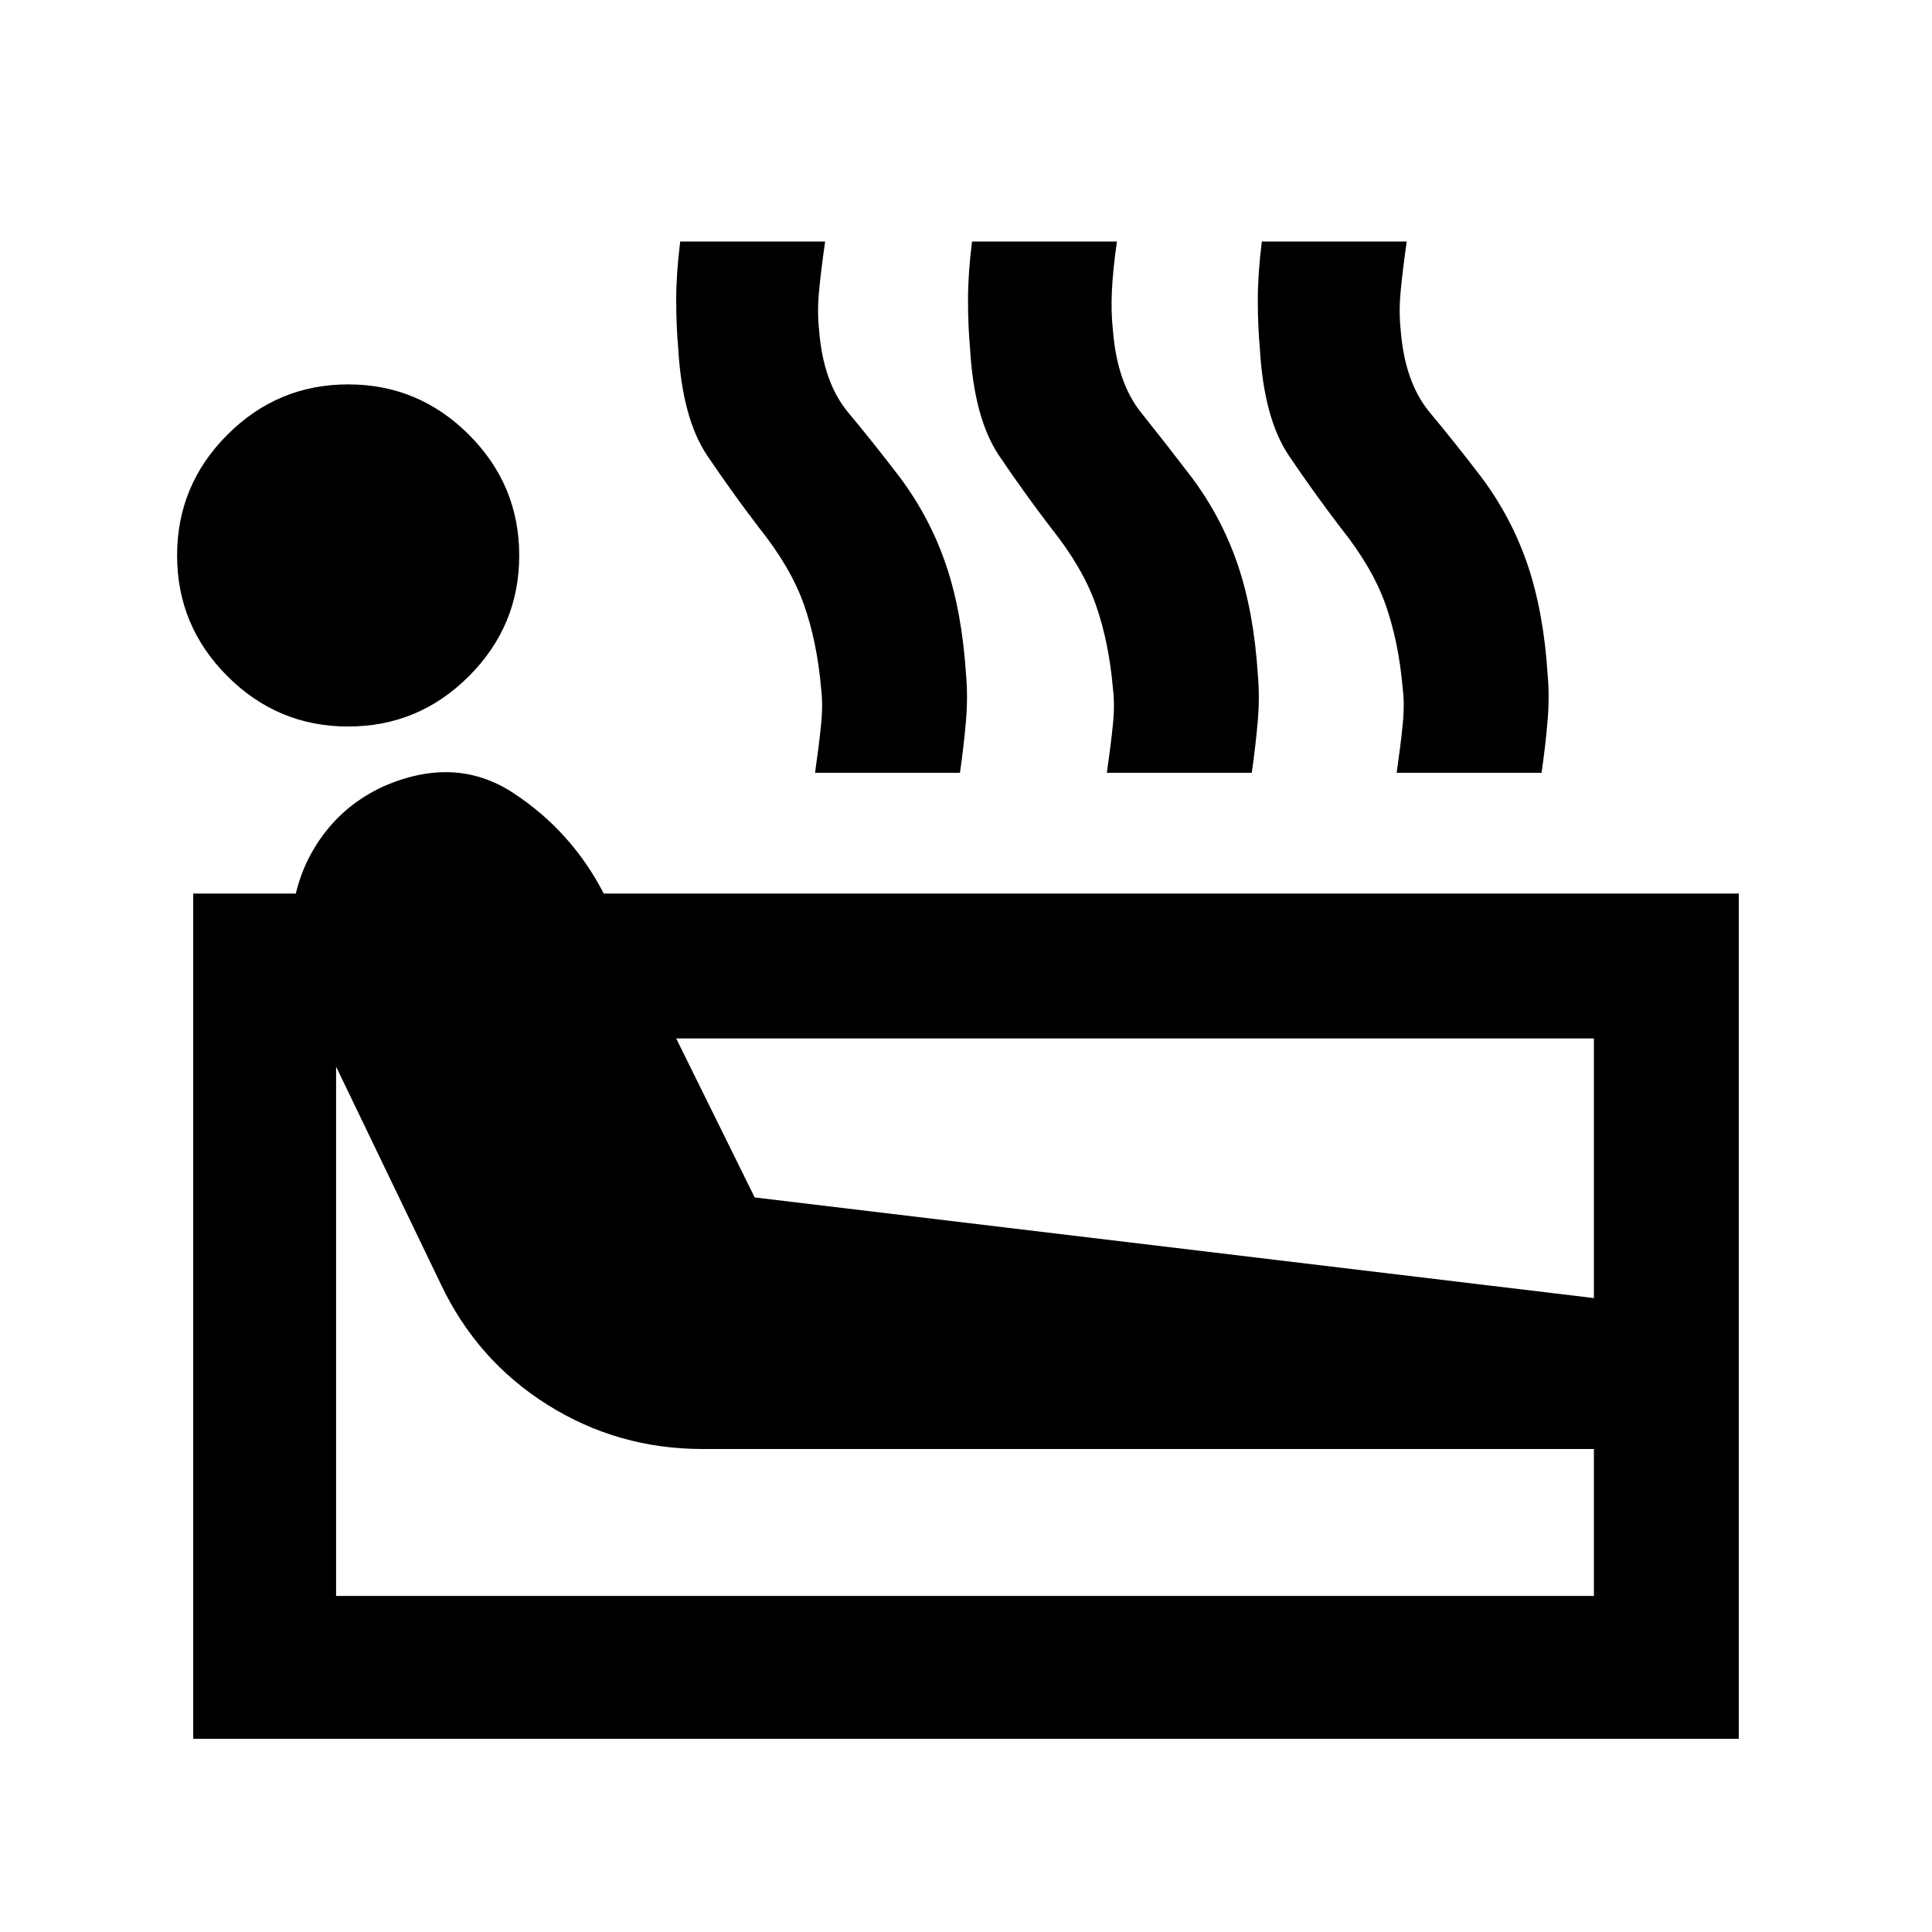<svg xmlns="http://www.w3.org/2000/svg" height="20" viewBox="0 -960 960 960" width="20"><path d="M96-96v-420h51q4-17 15-31t28-22q36-16 65 3t45 50h564v420H96Zm77-503q-35 0-60-25t-25-60q0-35 25-60t60-25q35 0 60 25t25 60q0 35-25 60t-60 25Zm-6 432h625v-73H349q-42 0-77-22t-53-60l-52-108v263Zm208-198 417 50v-129H336l39 79Zm30-211q2-14 3-24t0-18q-2-23-8.5-41.5T377-698q-13-17-25.5-35.5T337-787q-1-11-1-24t2-29h72q-2 14-3 24.5t0 19.5q2 26 14.5 41t25.5 32q15 20 23 43.5t10 54.5q1 11 0 23t-3 26h-72Zm145 0q2-14 3-24t0-18q-2-23-8.5-41.5T522-698q-13-17-25.5-35.5T482-787q-1-11-1-24t2-29h72q-2 14-2.5 24.5t.5 19.5q2 26 14 41t25 32q15 20 23 43.5t10 54.5q1 11 0 23t-3 26h-72Zm144 0q2-14 3-24t0-18q-2-23-8.5-41.5T666-698q-13-17-25.5-35.5T626-787q-1-11-1-24t2-29h72q-2 14-3 24.5t0 19.5q2 26 14.5 41t25.5 32q15 20 23 43.5t10 54.5q1 11 0 23t-3 26h-72Z"/></svg>